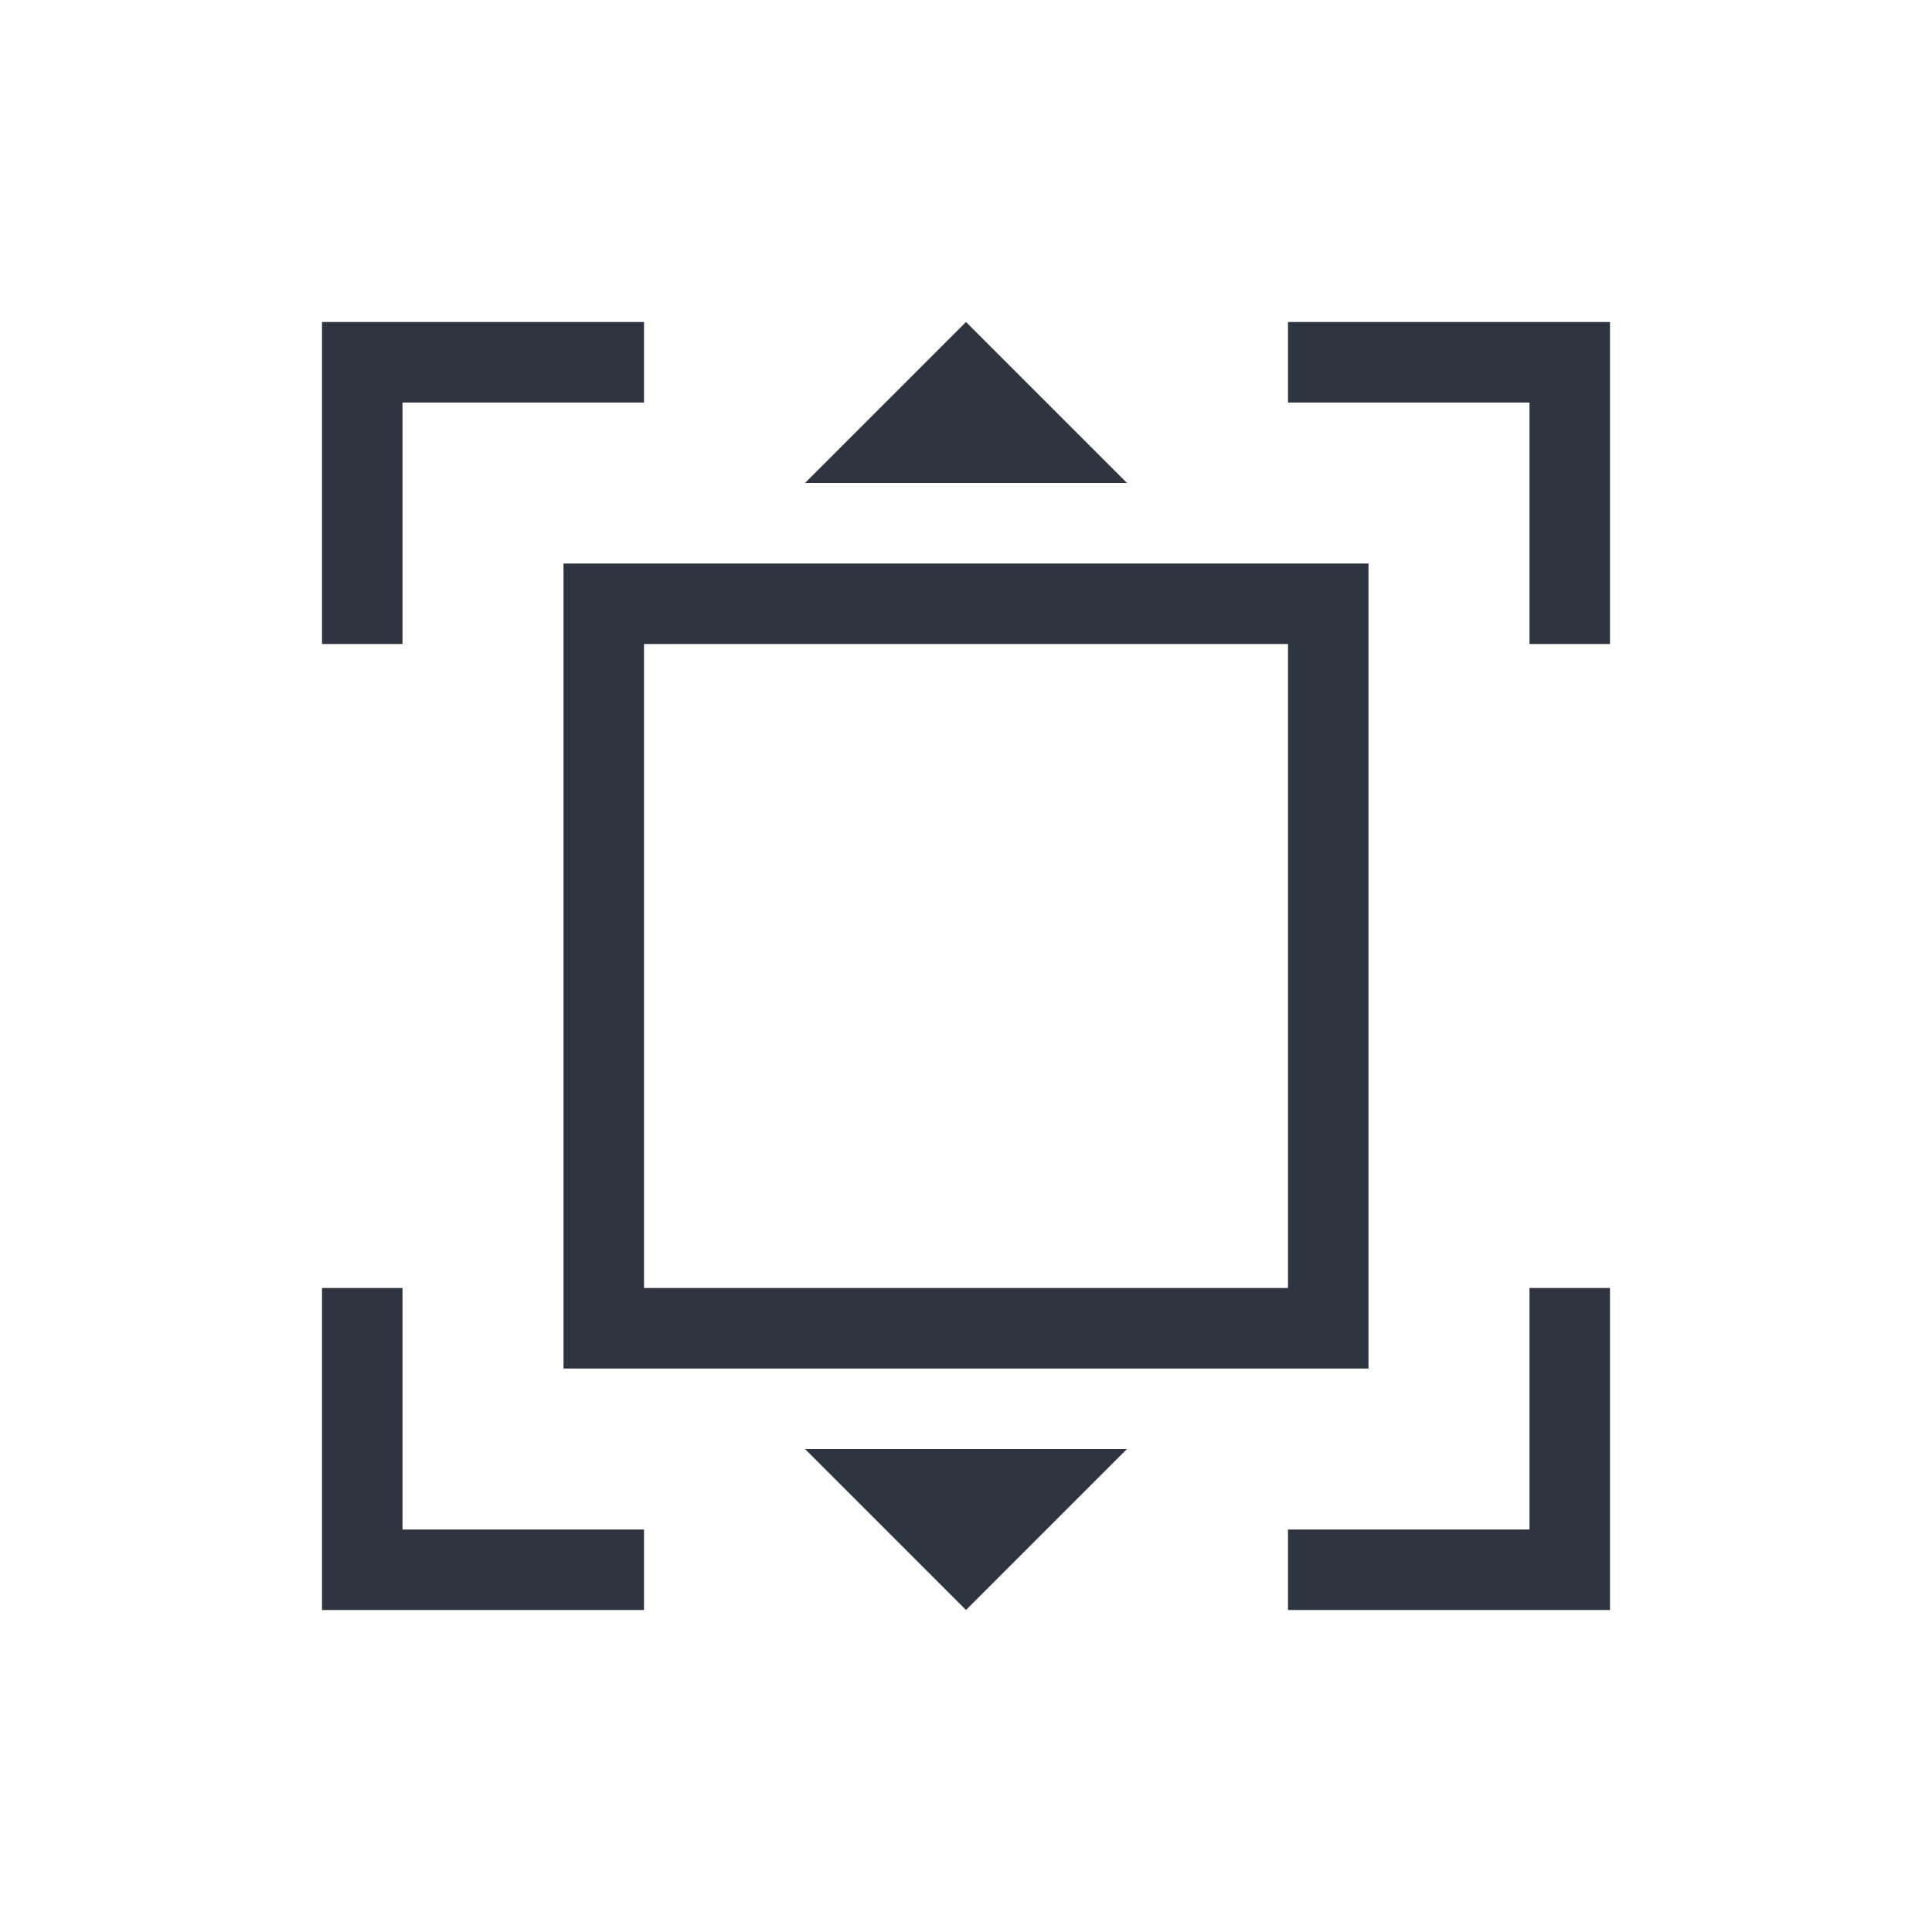 <svg viewBox="0 0 24 24" xmlns="http://www.w3.org/2000/svg">
 <defs>
  <style type="text/css">.ColorScheme-Text {
        color:#2e3440;
      }</style>
 </defs>
 <g transform="translate(1,1)">
  <path class="ColorScheme-Text" d="m3 3v4h1v-3h3v-1h-4zm8 0-2 2h4l-2-2zm4 0v1h3v3h1v-4h-4zm-9 3v10h10v-10h-10zm1 1h8v8h-8v-8zm-4 8v4h4v-1h-3v-3h-1zm15 0v3h-3v1h4v-4h-1zm-9 2 2 2 2-2h-4z" fill="currentColor"/>
 </g>
</svg>
